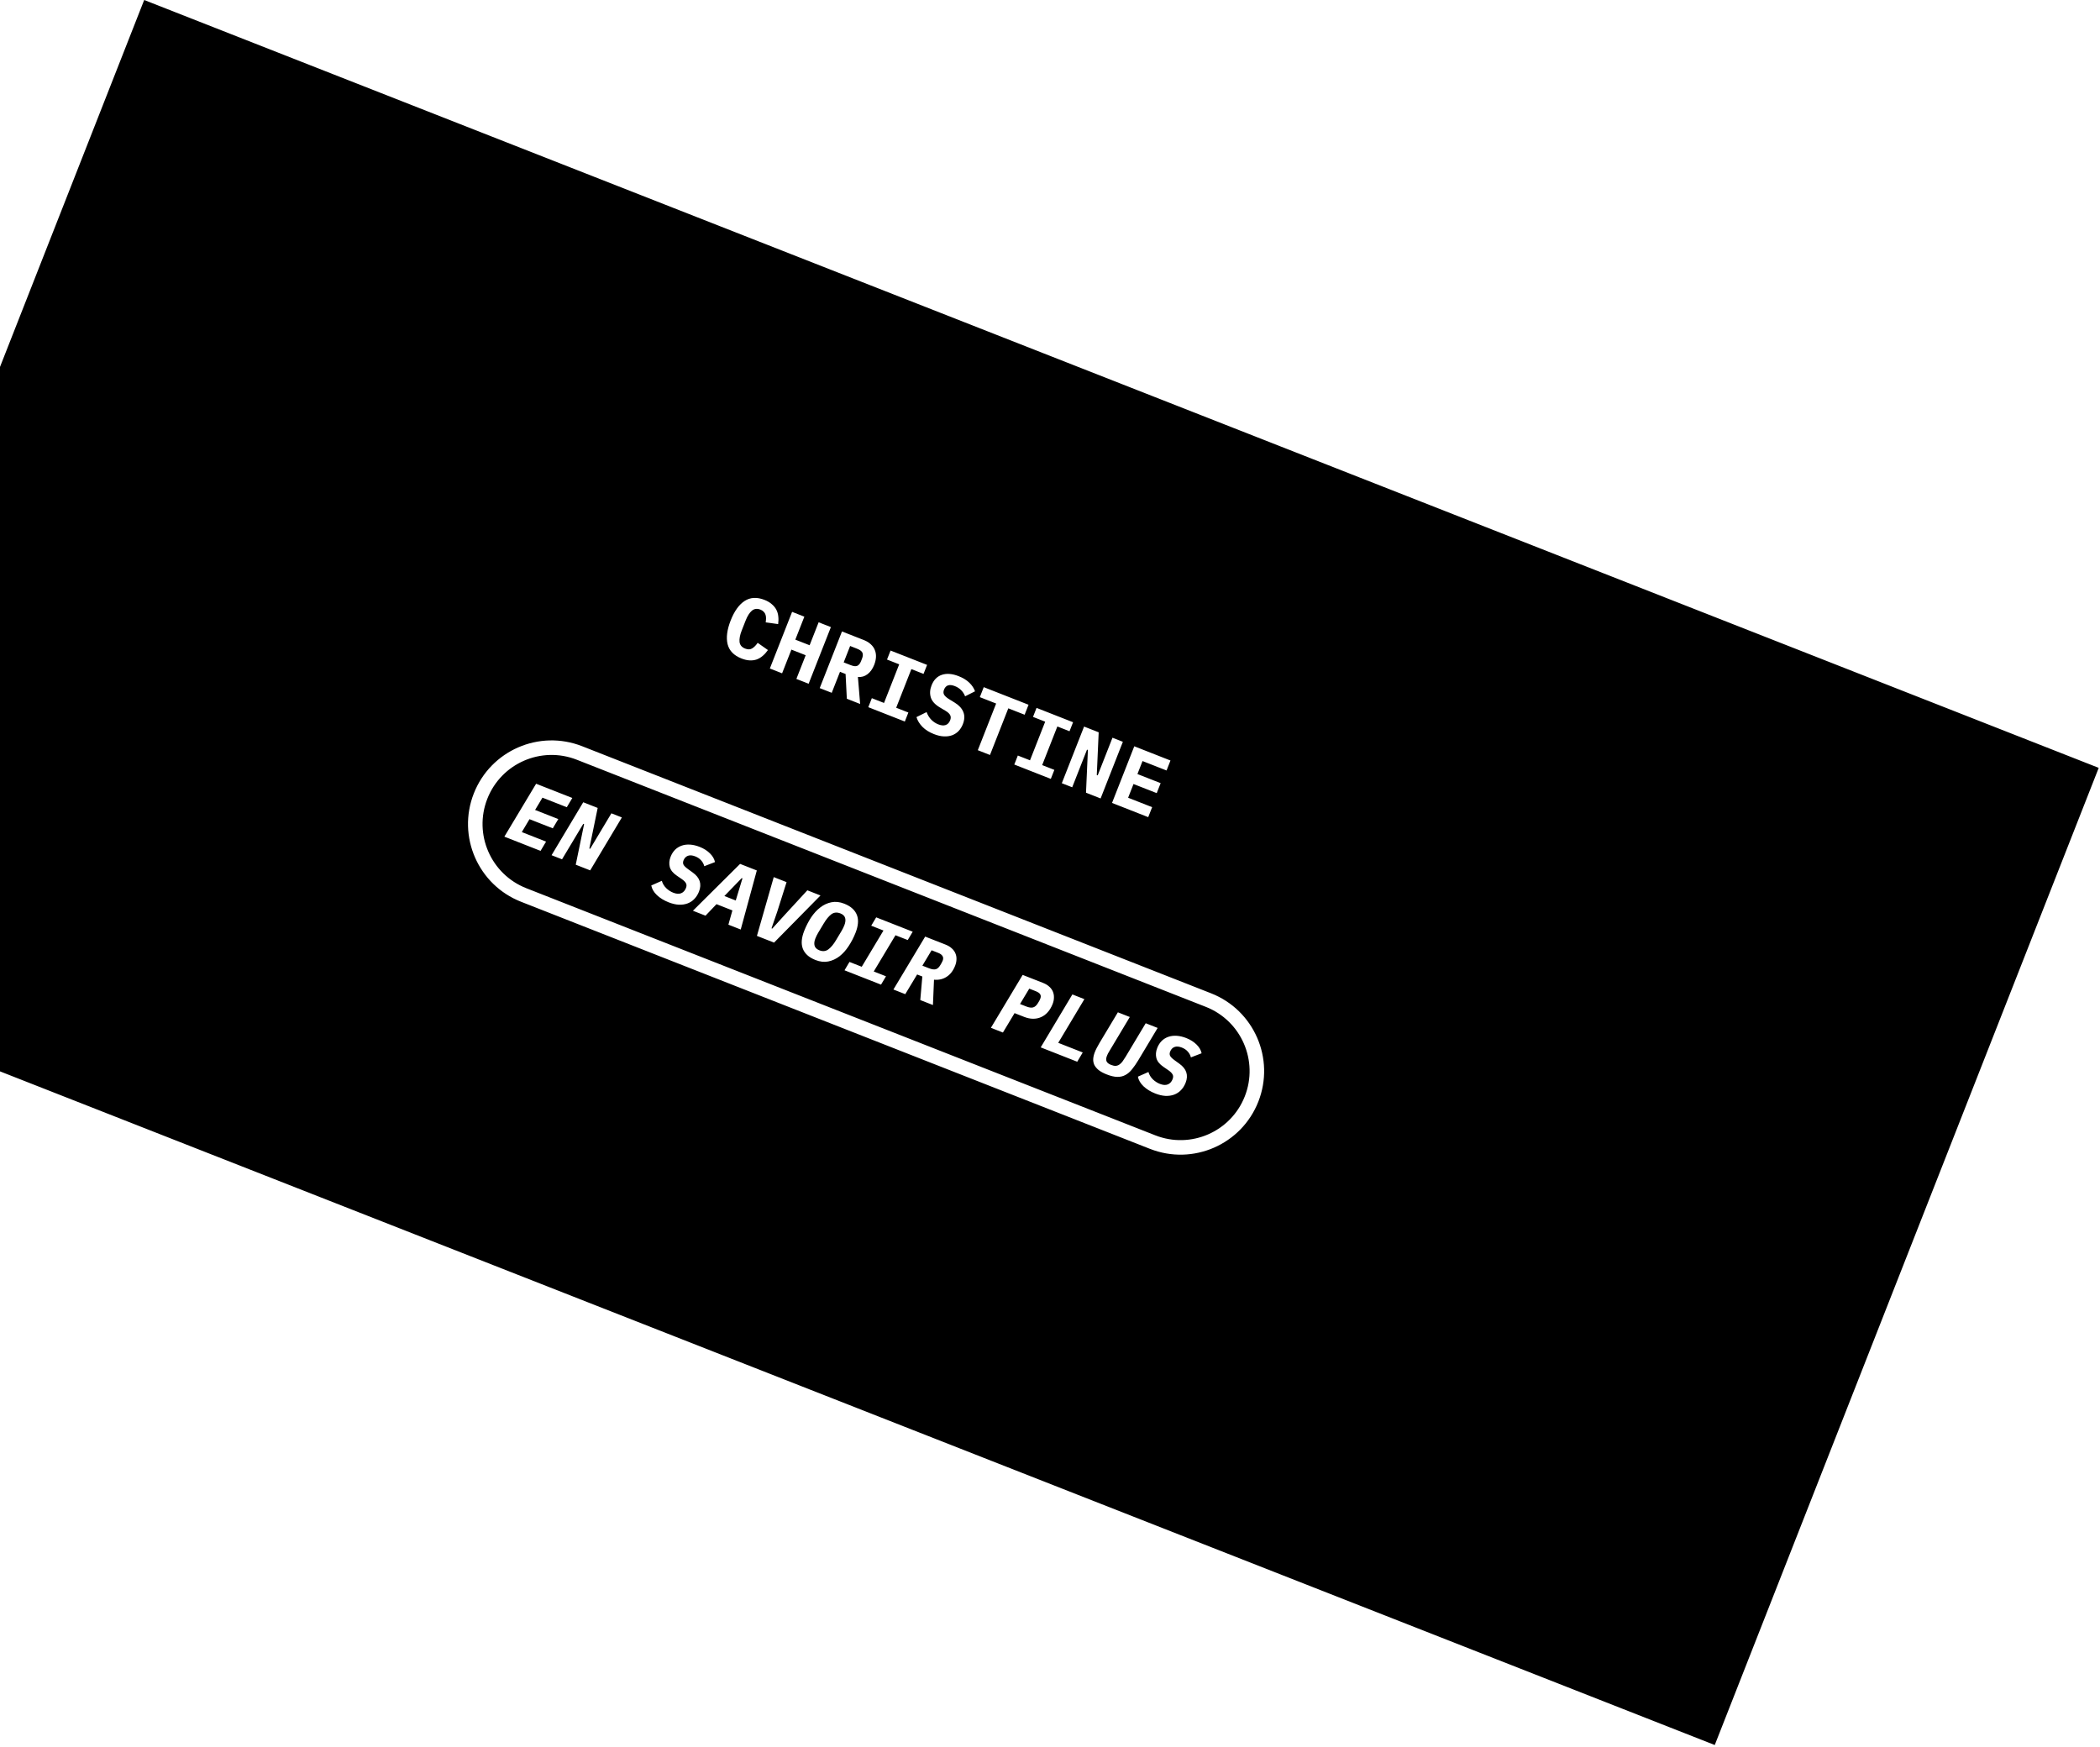 <svg width="578" height="481" viewBox="0 0 578 481" fill="none" xmlns="http://www.w3.org/2000/svg">
<path fill-rule="evenodd" clip-rule="evenodd" d="M471.966 480.351L577.65 211.368L39.684 0L-66 268.983L471.966 480.351ZM204.087 181.262C202.002 180.442 200.728 179.134 200.266 177.336C199.824 175.53 200.106 173.345 201.112 170.784C202.119 168.223 203.396 166.438 204.943 165.43C206.512 164.413 208.339 164.315 210.423 165.134C211.228 165.45 211.891 165.839 212.414 166.303C212.957 166.757 213.377 167.265 213.671 167.828C213.966 168.391 214.146 169.003 214.213 169.665C214.294 170.333 214.282 171.042 214.177 171.791L210.751 171.322C210.808 170.915 210.838 170.531 210.842 170.172C210.846 169.812 210.795 169.483 210.689 169.183C210.598 168.89 210.435 168.628 210.198 168.397C209.983 168.158 209.682 167.962 209.295 167.81C208.386 167.453 207.598 167.556 206.93 168.119C206.283 168.673 205.713 169.575 205.222 170.826L204.151 173.551C203.659 174.802 203.459 175.858 203.551 176.719C203.663 177.571 204.173 178.175 205.082 178.532C205.856 178.837 206.508 178.818 207.038 178.476C207.583 178.14 208.083 177.632 208.539 176.951L211.368 178.939C210.935 179.56 210.462 180.087 209.947 180.521C209.448 180.961 208.896 181.294 208.291 181.521C207.692 181.733 207.039 181.82 206.332 181.783C205.639 181.751 204.891 181.578 204.087 181.262ZM221.757 180.365L217.826 178.821L215.263 185.343L211.89 184.018L218.016 168.426L221.389 169.752L218.905 176.073L222.837 177.618L225.32 171.296L228.693 172.621L222.567 188.213L219.194 186.888L221.757 180.365ZM225.619 189.412L228.925 190.711L231.198 184.926L232.739 185.531L233.08 192.343L236.743 193.783L236.131 186.348C237.11 186.44 237.992 186.185 238.779 185.583C239.565 184.981 240.175 184.129 240.608 183.027C240.906 182.268 241.071 181.542 241.103 180.849C241.134 180.157 241.026 179.513 240.779 178.917C240.546 178.327 240.176 177.804 239.668 177.346C239.166 176.874 238.536 176.488 237.776 176.19L231.745 173.82L225.619 189.412ZM235.943 183.283C235.528 183.464 234.926 183.399 234.137 183.089L232.216 182.334L233.989 177.822L235.91 178.577C236.699 178.887 237.184 179.25 237.365 179.664C237.561 180.085 237.524 180.638 237.255 181.323L236.992 181.993C236.722 182.678 236.373 183.108 235.943 183.283ZM238.99 194.666L239.965 192.186L243.315 193.503L247.493 182.87L244.142 181.554L245.116 179.074L255.168 183.024L254.194 185.503L250.844 184.187L246.666 194.819L250.017 196.136L249.042 198.615L238.99 194.666ZM253.896 200.084C254.694 200.896 255.749 201.56 257.059 202.075C258.042 202.461 258.948 202.671 259.777 202.704C260.621 202.744 261.384 202.639 262.066 202.391C262.754 202.129 263.344 201.742 263.837 201.231C264.336 200.705 264.729 200.077 265.016 199.347C265.501 198.111 265.545 196.994 265.147 195.995C264.748 194.996 263.96 194.136 262.782 193.416L261.266 192.485C260.559 192.052 260.087 191.635 259.85 191.232C259.627 190.835 259.621 190.369 259.832 189.833C260.318 188.597 261.313 188.274 262.817 188.865C263.531 189.146 264.119 189.532 264.58 190.022C265.046 190.497 265.397 191.048 265.633 191.673L268.365 190.297C268.066 189.44 267.542 188.65 266.795 187.927C266.048 187.204 265.071 186.605 263.865 186.131C262.093 185.435 260.552 185.311 259.241 185.758C257.936 186.191 256.989 187.16 256.398 188.664C255.947 189.81 255.877 190.909 256.186 191.959C256.501 192.994 257.312 193.905 258.618 194.694L260.144 195.602C260.856 196.02 261.314 196.431 261.515 196.837C261.732 197.249 261.732 197.73 261.515 198.281C261.252 198.951 260.841 199.383 260.284 199.577C259.727 199.77 259.046 199.709 258.242 199.393C257.542 199.118 256.908 198.697 256.34 198.13C255.787 197.569 255.35 196.865 255.03 196.017L252.244 197.398C252.547 198.376 253.098 199.272 253.896 200.084ZM277.526 194.98L272.48 207.824L269.129 206.507L274.175 193.663L269.685 191.899L270.765 189.152L283.095 193.996L282.016 196.744L277.526 194.98ZM280.146 207.974L279.172 210.453L289.224 214.403L290.198 211.923L286.848 210.607L291.025 199.974L294.376 201.291L295.35 198.811L285.298 194.862L284.324 197.341L287.675 198.658L283.497 209.29L280.146 207.974ZM299.431 206.448L299.185 206.352L295.112 216.716L292.253 215.593L298.379 200.001L302.4 201.581L301.879 213.341L302.125 213.438L306.197 203.073L309.057 204.196L302.931 219.788L298.91 218.208L299.431 206.448ZM312.198 205.43L306.072 221.022L316.034 224.937L317.114 222.189L310.502 219.591L311.985 215.816L318.374 218.326L319.453 215.579L313.064 213.069L314.469 209.495L321.081 212.092L322.16 209.345L312.198 205.43ZM138.82 230.306L147.559 215.741L157.522 219.656L156.004 222.206L149.303 219.572L147.278 222.954L153.667 225.464L152.149 228.014L145.738 225.495L143.621 229.047L150.3 231.671L148.782 234.221L138.82 230.306ZM160.766 226.861L160.543 226.774L154.693 236.543L151.811 235.411L160.529 220.837L164.505 222.4L162.207 233.565L162.43 233.652L168.28 223.883L171.161 225.015L162.444 239.589L158.468 238.026L160.766 226.861ZM180.794 246.386C181.658 247.207 182.738 247.872 184.033 248.381C185.016 248.767 185.945 248.986 186.818 249.037C187.698 249.073 188.5 248.958 189.223 248.692C189.946 248.427 190.571 248.019 191.096 247.469C191.642 246.91 192.074 246.228 192.39 245.424C193.209 243.339 192.639 241.594 190.682 240.189L189.357 239.23C188.727 238.776 188.317 238.375 188.128 238.025C187.954 237.682 187.954 237.286 188.13 236.84C188.376 236.214 188.773 235.794 189.321 235.58C189.869 235.366 190.553 235.419 191.372 235.741C192.042 236.005 192.578 236.37 192.979 236.837C193.401 237.295 193.689 237.829 193.844 238.44L196.792 237.304C196.615 236.443 196.148 235.641 195.391 234.897C194.635 234.153 193.699 233.561 192.582 233.122C191.658 232.759 190.778 232.551 189.939 232.497C189.101 232.442 188.334 232.536 187.637 232.778C186.94 233.02 186.328 233.398 185.799 233.912C185.285 234.433 184.876 235.08 184.572 235.854C184.191 236.822 184.117 237.756 184.348 238.654C184.6 239.544 185.242 240.338 186.275 241.036L187.676 241.999C188.243 242.394 188.618 242.773 188.801 243.137C189.005 243.493 189.005 243.931 188.8 244.452C188.519 245.167 188.074 245.645 187.463 245.887C186.873 246.119 186.154 246.068 185.305 245.735C184.605 245.46 183.961 245.043 183.372 244.485C182.789 243.913 182.384 243.238 182.156 242.46L179.254 243.744C179.432 244.691 179.946 245.571 180.794 246.386ZM200.481 254.534L201.585 250.61L197.206 248.89L194.182 252.059L190.72 250.699L203.703 237.802L208.305 239.61L203.876 255.868L200.481 254.534ZM204.352 241.795L204.151 241.716L199.377 246.648L202.504 247.877L204.352 241.795ZM212.965 241.441L208.335 257.62L213.048 259.472L225.831 246.496L222.213 245.074L216.094 251.721L212.552 255.616L212.351 255.537L213.95 250.878L216.494 242.827L212.965 241.441ZM224.46 264.266C223.522 263.897 222.763 263.444 222.184 262.907C221.604 262.37 221.19 261.76 220.942 261.078C220.695 260.397 220.61 259.65 220.688 258.838C220.766 258.027 220.984 257.167 221.341 256.258C221.862 254.933 222.491 253.702 223.23 252.565C223.984 251.435 224.828 250.511 225.762 249.796C226.703 249.065 227.723 248.589 228.824 248.368C229.946 248.139 231.125 248.267 232.361 248.752C233.299 249.121 234.058 249.574 234.638 250.111C235.218 250.648 235.631 251.258 235.879 251.94C236.127 252.622 236.212 253.368 236.133 254.18C236.055 254.992 235.838 255.852 235.481 256.76C234.96 258.085 234.323 259.313 233.569 260.444C232.83 261.581 231.991 262.514 231.05 263.245C230.116 263.961 229.088 264.434 227.966 264.663C226.865 264.884 225.696 264.751 224.46 264.266ZM225.514 261.585C226.452 261.954 227.274 261.873 227.981 261.343C228.703 260.818 229.42 259.957 230.131 258.758L231.631 256.253C231.931 255.752 232.187 255.234 232.397 254.698C232.702 253.923 232.775 253.256 232.617 252.695C232.459 252.134 232.023 251.714 231.308 251.433C230.37 251.064 229.54 251.142 228.818 251.667C228.111 252.197 227.402 253.061 226.69 254.26L225.19 256.765C224.89 257.266 224.635 257.785 224.424 258.321C224.12 259.095 224.047 259.762 224.205 260.323C224.363 260.884 224.799 261.304 225.514 261.585ZM233.81 264.793L232.442 267.092L242.494 271.042L243.862 268.743L240.489 267.418L246.471 257.442L249.844 258.768L251.212 256.469L241.16 252.519L239.792 254.818L243.165 256.143L237.183 266.119L233.81 264.793ZM249.164 273.663L245.903 272.382L254.643 257.817L260.272 260.029C260.957 260.298 261.519 260.639 261.958 261.052C262.418 261.457 262.754 261.915 262.965 262.428C263.182 262.926 263.28 263.463 263.26 264.039C263.255 264.622 263.129 265.226 262.883 265.851C262.339 267.236 261.554 268.251 260.527 268.896C259.514 269.547 258.363 269.808 257.073 269.679L256.781 276.656L253.297 275.287L253.859 268.803L252.429 268.241L249.164 273.663ZM255.659 266.519C256.463 266.835 257.096 266.929 257.559 266.802C258.022 266.674 258.434 266.303 258.796 265.689L259.096 265.188C259.246 264.937 259.365 264.7 259.452 264.477C259.657 263.956 259.647 263.522 259.422 263.176C259.203 262.815 258.818 262.526 258.267 262.309L256.413 261.581L253.872 265.817L255.659 266.519ZM281.475 268.36L272.735 282.925L276.041 284.224L279.249 278.883L281.907 279.927C282.756 280.261 283.575 280.428 284.366 280.429C285.156 280.43 285.886 280.279 286.556 279.974C287.24 279.676 287.846 279.227 288.375 278.626C288.923 278.017 289.373 277.265 289.725 276.372C289.959 275.776 290.078 275.187 290.084 274.605C290.104 274.028 290.008 273.483 289.797 272.971C289.586 272.458 289.251 272 288.791 271.595C288.351 271.182 287.789 270.841 287.104 270.572L281.475 268.36ZM282.491 277.062L280.749 276.378L283.29 272.142L285.032 272.826C285.702 273.089 286.127 273.385 286.308 273.714C286.509 274.034 286.51 274.447 286.311 274.953C286.264 275.072 286.213 275.181 286.157 275.279C286.133 275.34 286.109 275.395 286.084 275.443C286.066 275.478 286.048 275.51 286.029 275.539L285.654 276.165C285.272 276.788 284.839 277.168 284.355 277.305C283.872 277.441 283.25 277.361 282.491 277.062ZM286.442 288.31L295.159 273.737L298.465 275.036L291.265 287.06L298.011 289.71L296.494 292.26L286.442 288.31ZM305.491 289.09L310.966 279.947L307.682 278.657L302.591 287.152C302.329 287.599 302.091 288.03 301.877 288.444C301.668 288.843 301.488 289.237 301.336 289.624C301.084 290.264 300.938 290.877 300.897 291.463C300.862 292.034 300.957 292.578 301.183 293.097C301.43 293.606 301.825 294.088 302.368 294.542C302.933 294.988 303.677 295.392 304.6 295.754C305.717 296.193 306.685 296.419 307.505 296.432C308.34 296.451 309.087 296.28 309.744 295.919C310.416 295.564 311.027 295.039 311.575 294.343C312.138 293.654 312.714 292.823 313.302 291.85L318.627 282.958L315.344 281.668L309.802 290.914C309.514 291.385 309.239 291.801 308.977 292.162C308.714 292.523 308.431 292.807 308.126 293.014C307.836 293.227 307.503 293.354 307.126 293.395C306.755 293.421 306.323 293.337 305.832 293.144C305.147 292.875 304.721 292.536 304.555 292.127C304.404 291.724 304.44 291.239 304.662 290.673C304.727 290.509 304.819 290.296 304.939 290.034C305.074 289.778 305.258 289.463 305.491 289.09ZM317.971 301.008C316.676 300.499 315.596 299.834 314.732 299.014C313.884 298.199 313.37 297.318 313.192 296.371L316.094 295.088C316.322 295.865 316.727 296.54 317.31 297.113C317.899 297.671 318.543 298.087 319.243 298.362C320.092 298.696 320.811 298.746 321.401 298.514C322.012 298.272 322.457 297.794 322.738 297.079C322.943 296.558 322.943 296.12 322.739 295.765C322.556 295.4 322.181 295.021 321.614 294.626L320.213 293.663C319.18 292.965 318.538 292.172 318.286 291.282C318.055 290.383 318.129 289.449 318.51 288.481C318.814 287.707 319.223 287.06 319.737 286.54C320.266 286.025 320.878 285.647 321.575 285.405C322.272 285.163 323.039 285.07 323.877 285.124C324.716 285.178 325.596 285.387 326.52 285.75C327.637 286.188 328.573 286.78 329.329 287.524C330.086 288.268 330.553 289.07 330.73 289.931L327.782 291.068C327.627 290.457 327.339 289.922 326.917 289.464C326.516 288.997 325.98 288.632 325.31 288.369C324.491 288.047 323.807 287.993 323.259 288.207C322.711 288.422 322.314 288.841 322.068 289.467C321.892 289.914 321.892 290.309 322.066 290.652C322.255 291.002 322.665 291.403 323.295 291.857L324.62 292.816C326.577 294.221 327.147 295.967 326.328 298.051C326.012 298.856 325.58 299.537 325.034 300.096C324.509 300.646 323.884 301.054 323.161 301.32C322.438 301.586 321.636 301.7 320.756 301.664C319.883 301.613 318.954 301.395 317.971 301.008ZM158.766 209.134L331.882 277.155C341.649 280.993 346.455 292.021 342.618 301.788C338.78 311.554 327.752 316.361 317.986 312.523L144.87 244.502C135.103 240.664 130.297 229.636 134.134 219.87C137.972 210.103 149 205.297 158.766 209.134ZM130.411 218.407C135.057 206.584 148.407 200.766 160.229 205.411L333.345 273.432C345.168 278.078 350.986 291.428 346.341 303.25C341.695 315.073 328.345 320.891 316.523 316.246L143.407 248.225C131.584 243.579 125.766 230.229 130.411 218.407Z" fill="black"/>
</svg>

